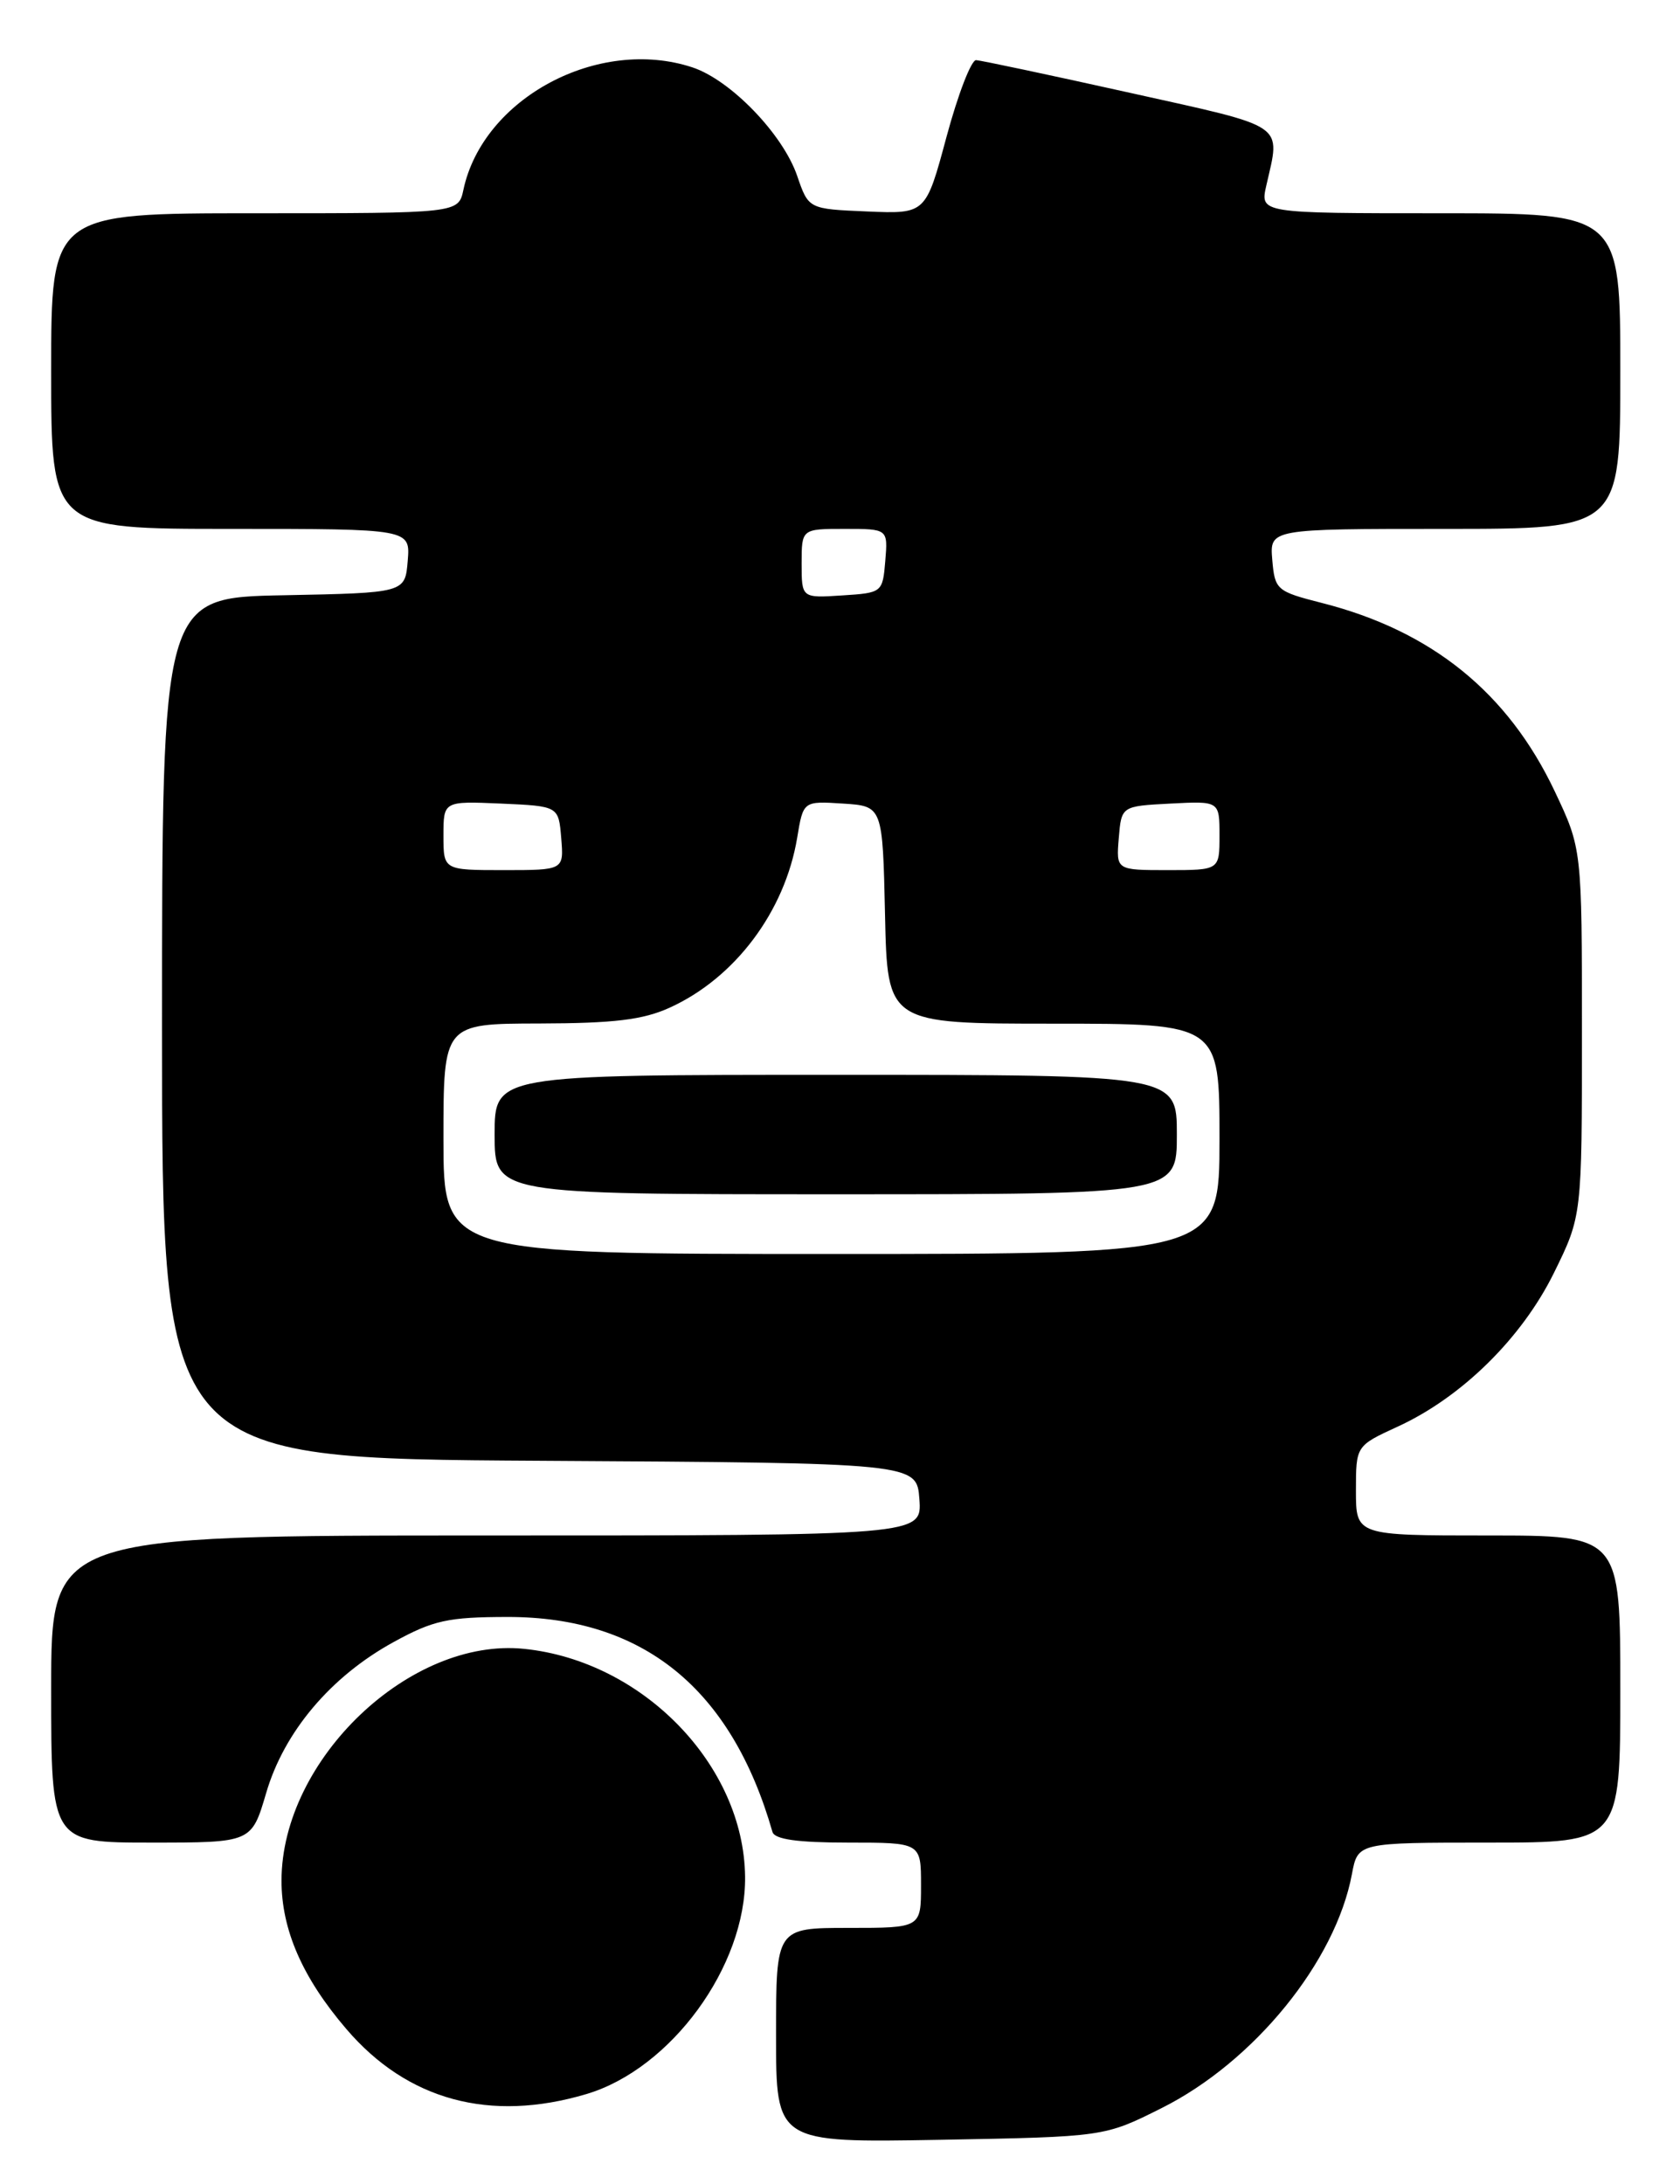 <?xml version="1.0" encoding="UTF-8" standalone="no"?>
<!DOCTYPE svg PUBLIC "-//W3C//DTD SVG 1.1//EN" "http://www.w3.org/Graphics/SVG/1.1/DTD/svg11.dtd" >
<svg xmlns="http://www.w3.org/2000/svg" xmlns:xlink="http://www.w3.org/1999/xlink" version="1.1" viewBox="0 0 197 256">
 <g >
 <path fill="currentColor"
d=" M 136.22 247.12 C 147.06 241.69 156.61 229.95 158.53 219.69 C 159.22 216.00 159.22 216.00 174.61 216.00 C 190.00 216.00 190.00 216.00 190.00 198.00 C 190.00 180.00 190.00 180.00 174.50 180.00 C 159.00 180.00 159.00 180.00 159.00 174.74 C 159.00 169.49 159.00 169.49 163.89 167.24 C 171.40 163.80 178.45 156.86 182.22 149.21 C 185.50 142.54 185.50 142.54 185.50 121.02 C 185.50 99.50 185.50 99.50 182.31 92.76 C 176.82 81.18 167.87 73.95 155.00 70.68 C 149.70 69.33 149.49 69.15 149.19 65.64 C 148.88 62.00 148.88 62.00 169.44 62.00 C 190.00 62.00 190.00 62.00 190.00 43.50 C 190.00 25.00 190.00 25.00 168.88 25.00 C 147.75 25.00 147.75 25.00 148.49 21.75 C 150.16 14.38 151.09 15.01 132.50 10.88 C 123.15 8.80 115.03 7.08 114.46 7.05 C 113.89 7.02 112.33 11.07 110.99 16.04 C 108.56 25.08 108.56 25.08 101.68 24.79 C 94.81 24.50 94.81 24.50 93.48 20.62 C 91.80 15.72 85.67 9.38 81.20 7.90 C 70.18 4.26 56.63 11.50 54.34 22.25 C 53.75 25.00 53.75 25.00 29.87 25.00 C 6.00 25.00 6.00 25.00 6.00 43.50 C 6.00 62.00 6.00 62.00 27.06 62.00 C 48.12 62.00 48.12 62.00 47.81 65.75 C 47.50 69.50 47.50 69.50 33.25 69.78 C 19.00 70.05 19.00 70.05 19.00 120.52 C 19.00 170.98 19.00 170.98 63.25 171.24 C 107.50 171.50 107.50 171.50 107.81 175.75 C 108.11 180.00 108.11 180.00 57.06 180.00 C 6.00 180.00 6.00 180.00 6.00 198.00 C 6.00 216.00 6.00 216.00 17.75 216.00 C 29.50 216.00 29.50 216.00 31.21 210.19 C 33.31 203.01 38.79 196.53 46.14 192.50 C 50.80 189.94 52.54 189.56 59.50 189.55 C 75.39 189.53 85.76 197.93 90.58 214.75 C 90.83 215.62 93.50 216.00 99.47 216.00 C 108.00 216.00 108.00 216.00 108.00 221.00 C 108.00 226.00 108.00 226.00 99.50 226.00 C 91.00 226.00 91.00 226.00 91.00 238.59 C 91.00 251.18 91.00 251.18 110.25 250.84 C 129.50 250.49 129.50 250.49 136.22 247.12 Z  M 68.76 245.48 C 78.69 242.53 87.49 230.48 87.37 220.00 C 87.23 206.93 75.39 194.72 61.48 193.29 C 48.09 191.90 33.04 206.26 33.01 220.43 C 33.00 226.20 35.46 231.84 40.61 237.85 C 47.76 246.21 57.45 248.84 68.76 245.48 Z  M 52.00 133.50 C 52.00 120.00 52.00 120.00 63.25 119.98 C 71.98 119.96 75.40 119.55 78.52 118.13 C 86.19 114.65 92.04 106.85 93.48 98.20 C 94.19 93.90 94.19 93.90 98.85 94.20 C 103.50 94.50 103.50 94.50 103.78 107.25 C 104.06 120.00 104.06 120.00 123.53 120.00 C 143.00 120.00 143.00 120.00 143.00 133.50 C 143.00 147.00 143.00 147.00 97.50 147.00 C 52.00 147.00 52.00 147.00 52.00 133.50 Z  M 138.00 133.00 C 138.00 126.00 138.00 126.00 98.00 126.00 C 58.00 126.00 58.00 126.00 58.00 133.00 C 58.00 140.00 58.00 140.00 98.00 140.00 C 138.00 140.00 138.00 140.00 138.00 133.00 Z  M 52.00 97.95 C 52.00 93.91 52.00 93.91 58.75 94.20 C 65.50 94.50 65.50 94.50 65.81 98.25 C 66.12 102.00 66.12 102.00 59.06 102.00 C 52.00 102.00 52.00 102.00 52.00 97.95 Z  M 131.19 98.25 C 131.50 94.50 131.50 94.50 137.25 94.20 C 143.00 93.90 143.00 93.90 143.00 97.95 C 143.00 102.00 143.00 102.00 136.94 102.00 C 130.88 102.00 130.88 102.00 131.19 98.25 Z  M 94.00 66.05 C 94.00 62.00 94.00 62.00 99.06 62.00 C 104.12 62.00 104.12 62.00 103.81 65.75 C 103.50 69.46 103.45 69.50 98.75 69.80 C 94.00 70.11 94.00 70.11 94.00 66.05 Z "/>
</g>
</svg>